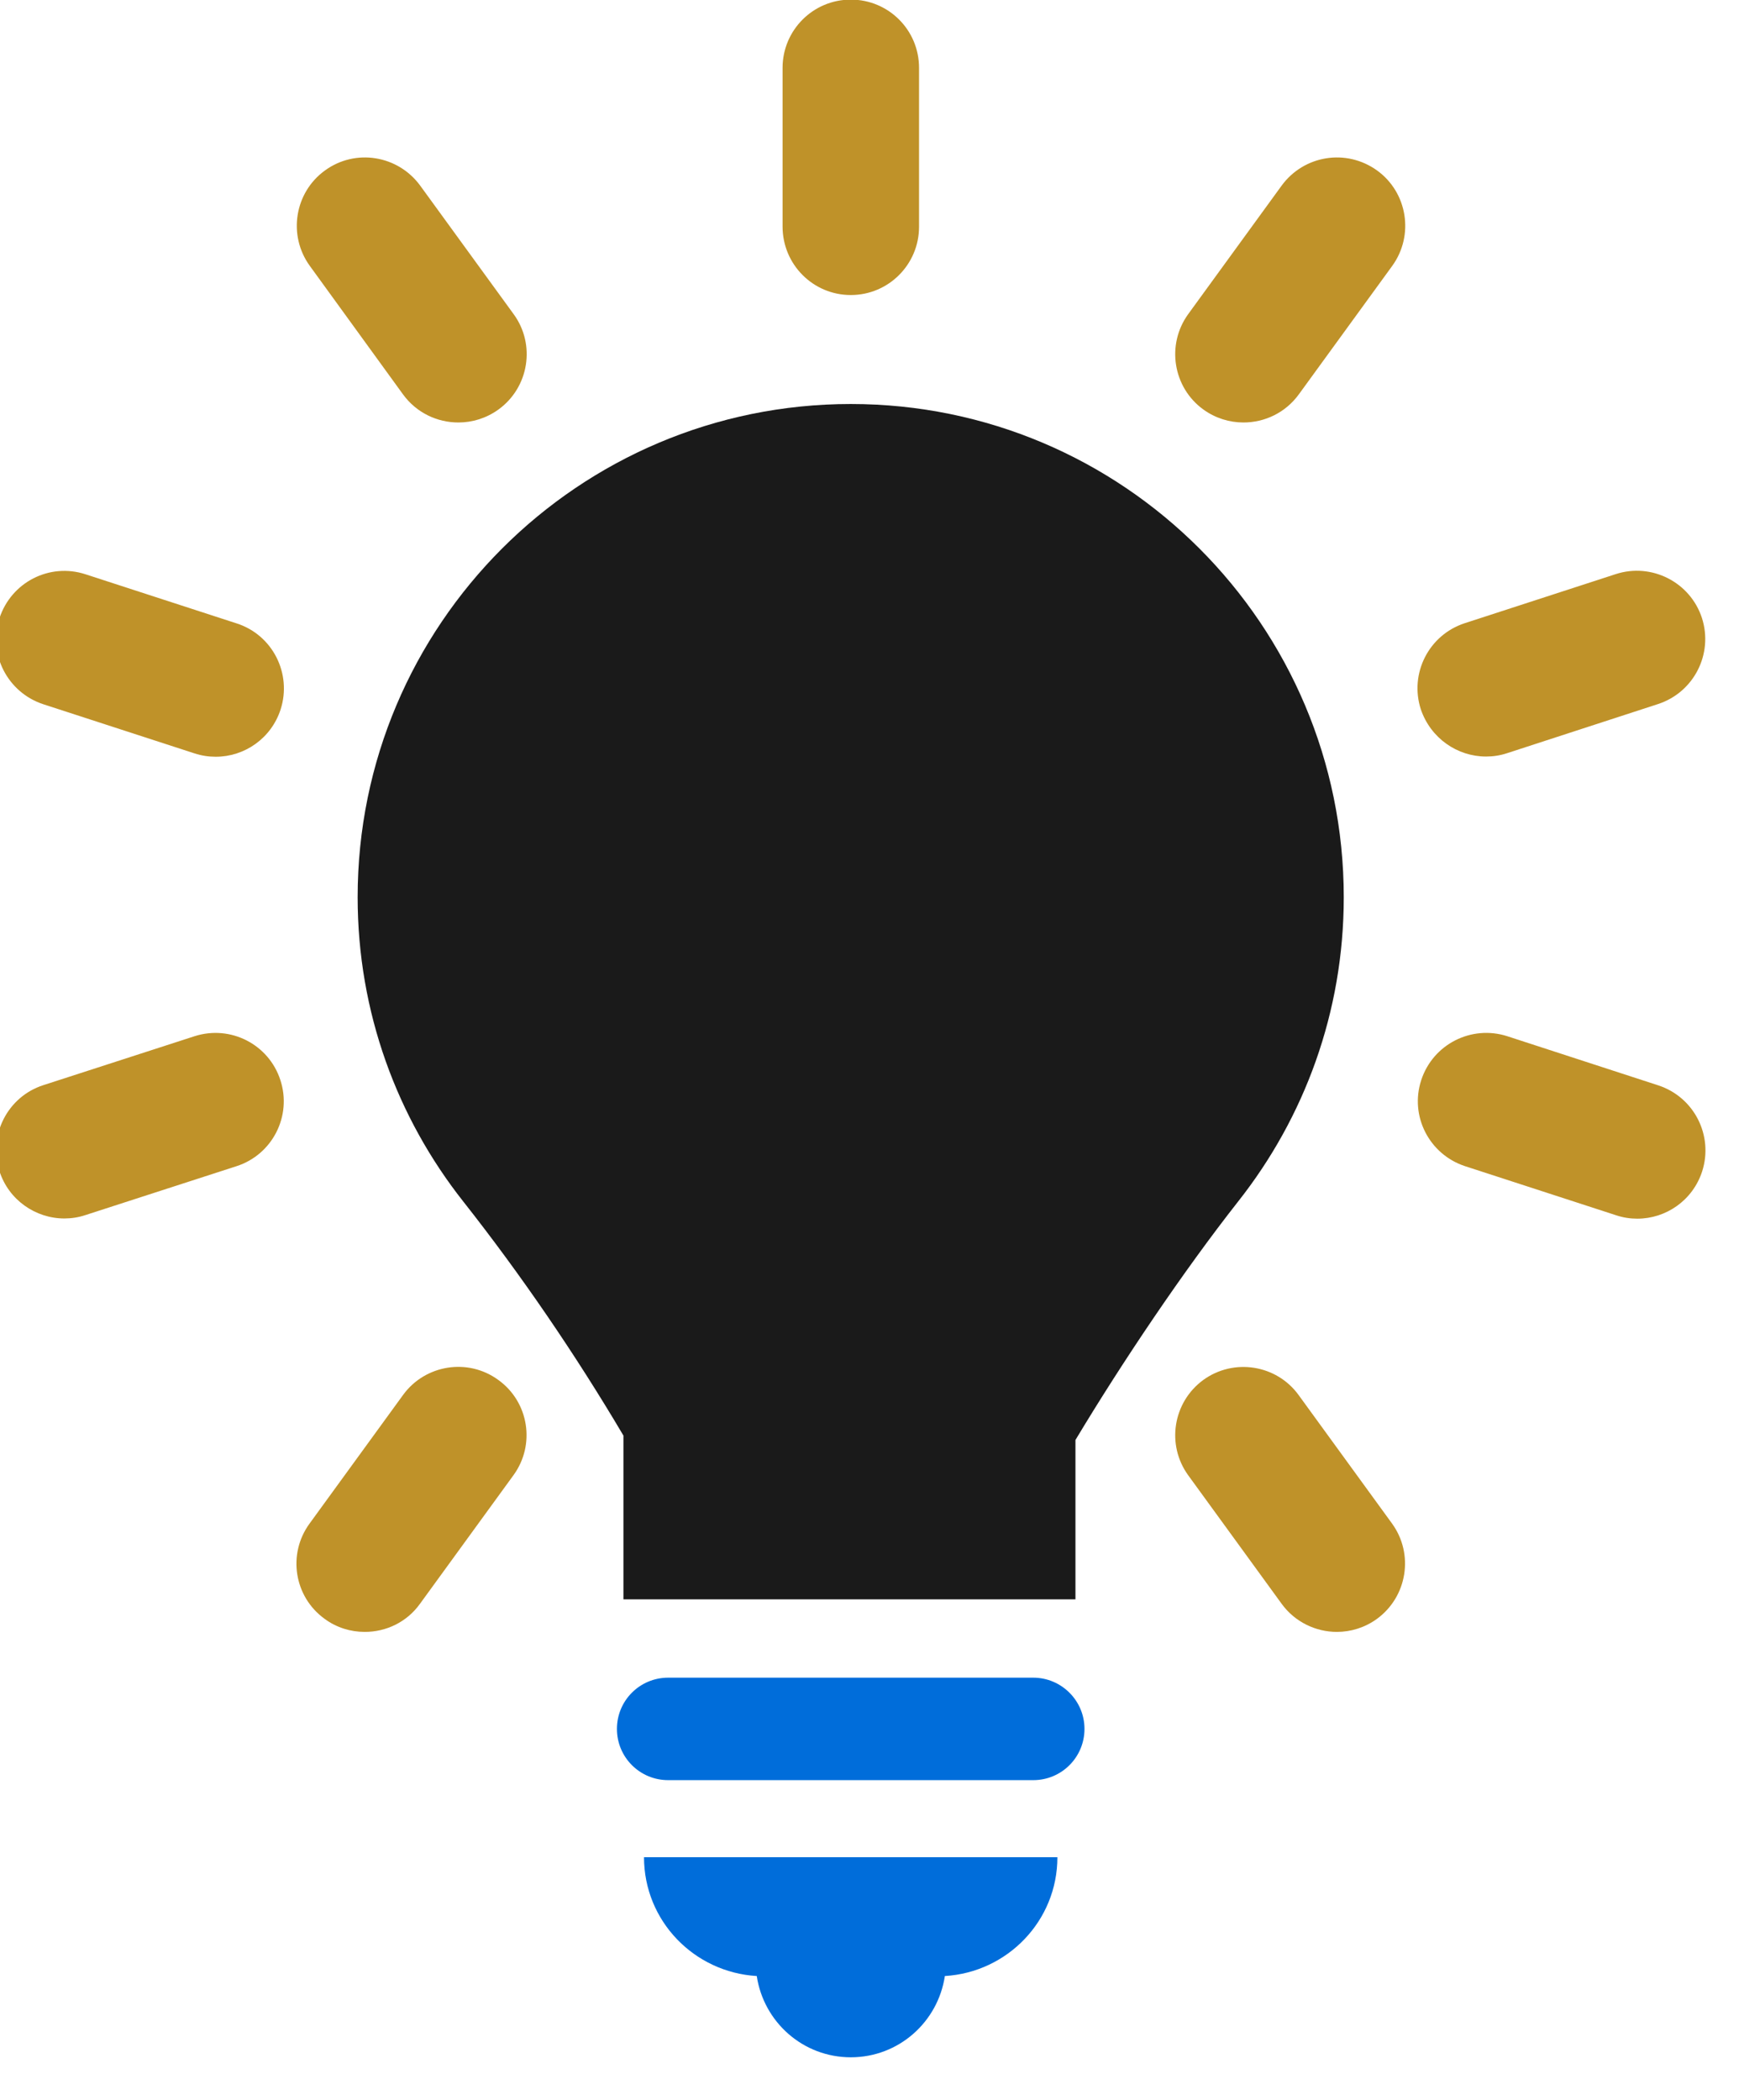 <?xml version="1.0" encoding="UTF-8" standalone="no"?>
<svg
   xmlns:dc="http://purl.org/dc/elements/1.1/"
   xmlns:cc="http://creativecommons.org/ns#"
   xmlns:rdf="http://www.w3.org/1999/02/22-rdf-syntax-ns#"
   xmlns:svg="http://www.w3.org/2000/svg"
   xmlns="http://www.w3.org/2000/svg"
   xmlns:sodipodi="http://sodipodi.sourceforge.net/DTD/sodipodi-0.dtd"
   xmlns:inkscape="http://www.inkscape.org/namespaces/inkscape"
   inkscape:version="1.0.1 (3bc2e813f5, 2020-09-07)"
   height="16"
   width="13.291"
   sodipodi:docname="redshift-status-on.svg"
   id="svg30"
   xml:space="preserve"
   enable-background="new 0 0 1000 1000"
   viewBox="0 0 13.291 16"
   y="0px"
   x="0px"
   version="1.1"><defs
   id="defs34" /><sodipodi:namedview
   inkscape:document-rotation="0"
   inkscape:current-layer="svg30"
   inkscape:window-maximized="1"
   inkscape:window-y="0"
   inkscape:window-x="0"
   inkscape:cy="-3.6905023"
   inkscape:cx="-0.15543504"
   inkscape:zoom="10.680141"
   showgrid="false"
   id="namedview32"
   inkscape:window-height="1008"
   inkscape:window-width="1920"
   inkscape:pageshadow="2"
   inkscape:pageopacity="0"
   guidetolerance="10"
   gridtolerance="10"
   objecttolerance="10"
   borderopacity="1"
   bordercolor="#666666"
   pagecolor="#ffffff" />
<g
   transform="matrix(0.016,0,0,0.016,-1.516,-0.163)"
   id="g28"><path
     inkscape:connector-curvature="0"
     style="fill:#006dda;fill-opacity:1"
     id="path4"
     d="M 586.9,809.2 H 413 c -13.5,0 -24.4,10.9 -24.4,24.4 0,13.5 10.9,24.4 24.4,24.4 h 173.9 c 13.5,0 24.4,-10.9 24.4,-24.4 0,-13.5 -11,-24.4 -24.4,-24.4 z" /><path
     inkscape:connector-curvature="0"
     style="fill:#006dda;fill-opacity:1"
     id="path6"
     d="m 455.2,951.3 c 3.3,21.9 22,38.7 44.8,38.7 22.8,0 41.5,-16.8 44.8,-38.7 29.8,-1.8 53.6,-26.3 53.6,-56.6 H 401.5 c 0,30.3 23.8,54.8 53.7,56.6 z" /><path
     inkscape:connector-curvature="0"
     style="fill:#bf9229;fill-opacity:1"
     id="path8"
     d="m 500,150.7 c 18,0 32.5,-14.6 32.5,-32.5 V 42.5 C 532.5,24.5 518,10 500,10 482,10 467.5,24.6 467.5,42.5 v 75.6 c 0,18 14.5,32.6 32.5,32.6 z" /><path
     inkscape:connector-curvature="0"
     style="fill:#bf9229;fill-opacity:1"
     id="path10"
     d="m 286.7,198 c 6.4,8.8 16.3,13.4 26.4,13.4 6.6,0 13.3,-2 19.1,-6.2 14.5,-10.5 17.8,-30.9 7.2,-45.4 L 294.9,98.6 C 284.3,84.1 264,80.8 249.5,91.4 c -14.5,10.5 -17.7,30.9 -7.2,45.4 z" /><path
     inkscape:connector-curvature="0"
     style="fill:#bf9229;fill-opacity:1"
     id="path12"
     d="m 713.3,674.6 c -10.5,-14.5 -30.9,-17.7 -45.4,-7.2 -14.5,10.6 -17.7,30.9 -7.2,45.4 l 44.5,61.2 c 6.3,8.7 16.3,13.4 26.3,13.4 6.6,0 13.3,-2 19.1,-6.2 14.5,-10.6 17.7,-30.9 7.2,-45.4 z" /><path
     inkscape:connector-curvature="0"
     style="fill:#bf9229;fill-opacity:1"
     id="path14"
     d="m 207.5,307.1 -72,-23.4 c -17.2,-5.6 -35.4,3.8 -41,20.9 -5.6,17.1 3.8,35.4 20.9,41 l 72,23.4 c 3.4,1.1 6.7,1.6 10.1,1.6 13.7,0 26.4,-8.7 30.9,-22.5 5.5,-17.1 -3.8,-35.5 -20.9,-41 z" /><path
     inkscape:connector-curvature="0"
     style="fill:#bf9229;fill-opacity:1"
     id="path16"
     d="m 884.6,527.1 -71.9,-23.4 c -17.1,-5.5 -35.4,3.8 -41,20.9 -5.6,17.1 3.8,35.4 20.9,41 l 72,23.4 c 3.3,1.1 6.7,1.6 10,1.6 13.7,0 26.4,-8.7 30.9,-22.5 5.5,-17.1 -3.8,-35.4 -20.9,-41 z" /><path
     inkscape:connector-curvature="0"
     style="fill:#bf9229;fill-opacity:1"
     id="path18"
     d="m 187.4,503.7 -72,23.3 c -17.1,5.5 -26.4,23.9 -20.9,41 4.4,13.7 17.2,22.5 30.9,22.5 3.3,0 6.7,-0.5 10,-1.6 l 72,-23.3 c 17.1,-5.5 26.5,-23.9 20.9,-41 -5.5,-17 -23.7,-26.4 -40.9,-20.9 z" /><path
     inkscape:connector-curvature="0"
     style="fill:#bf9229;fill-opacity:1"
     id="path20"
     d="m 802.6,370.5 c 3.3,0 6.7,-0.5 10,-1.6 l 71.9,-23.4 c 17.1,-5.6 26.4,-23.9 20.9,-41 -5.6,-17.1 -24,-26.4 -41,-20.9 l -72,23.4 c -17.1,5.6 -26.4,23.9 -20.9,41 4.7,13.8 17.4,22.5 31.1,22.5 z" /><path
     inkscape:connector-curvature="0"
     style="fill:#bf9229;fill-opacity:1"
     id="path22"
     d="m 286.7,674.6 -44.5,61.2 c -10.6,14.5 -7.4,34.9 7.2,45.4 5.7,4.2 12.4,6.2 19.1,6.2 10.1,0 20,-4.6 26.3,-13.4 l 44.5,-61.2 c 10.6,-14.5 7.4,-34.9 -7.2,-45.4 -14.5,-10.6 -34.9,-7.3 -45.4,7.2 z" /><path
     inkscape:connector-curvature="0"
     style="fill:#bf9229;fill-opacity:1"
     id="path24"
     d="m 705.2,98.6 -44.5,61.2 c -10.5,14.5 -7.3,34.9 7.2,45.4 5.8,4.2 12.5,6.2 19.1,6.2 10.1,0 20,-4.6 26.4,-13.4 l 44.5,-61.2 c 10.5,-14.5 7.3,-34.9 -7.2,-45.4 -14.7,-10.6 -34.9,-7.3 -45.5,7.2 z" /><path
     inkscape:connector-curvature="0"
     style="fill:#1a1a1a;fill-opacity:1"
     id="path26"
     d="M 734.8,437.5 C 734.8,307.8 629.7,202.6 500,202.6 c -129.7,0 -234.9,105.2 -234.9,234.9 0,54.7 18.8,105 50.3,144.9 27.6,35 53.6,73.1 76.3,111.5 v 78 H 607 V 696 c 22.4,-37.3 51.4,-80.4 77.5,-113.6 31.5,-39.9 50.3,-90.1 50.3,-144.9 z" /></g>
</svg>

